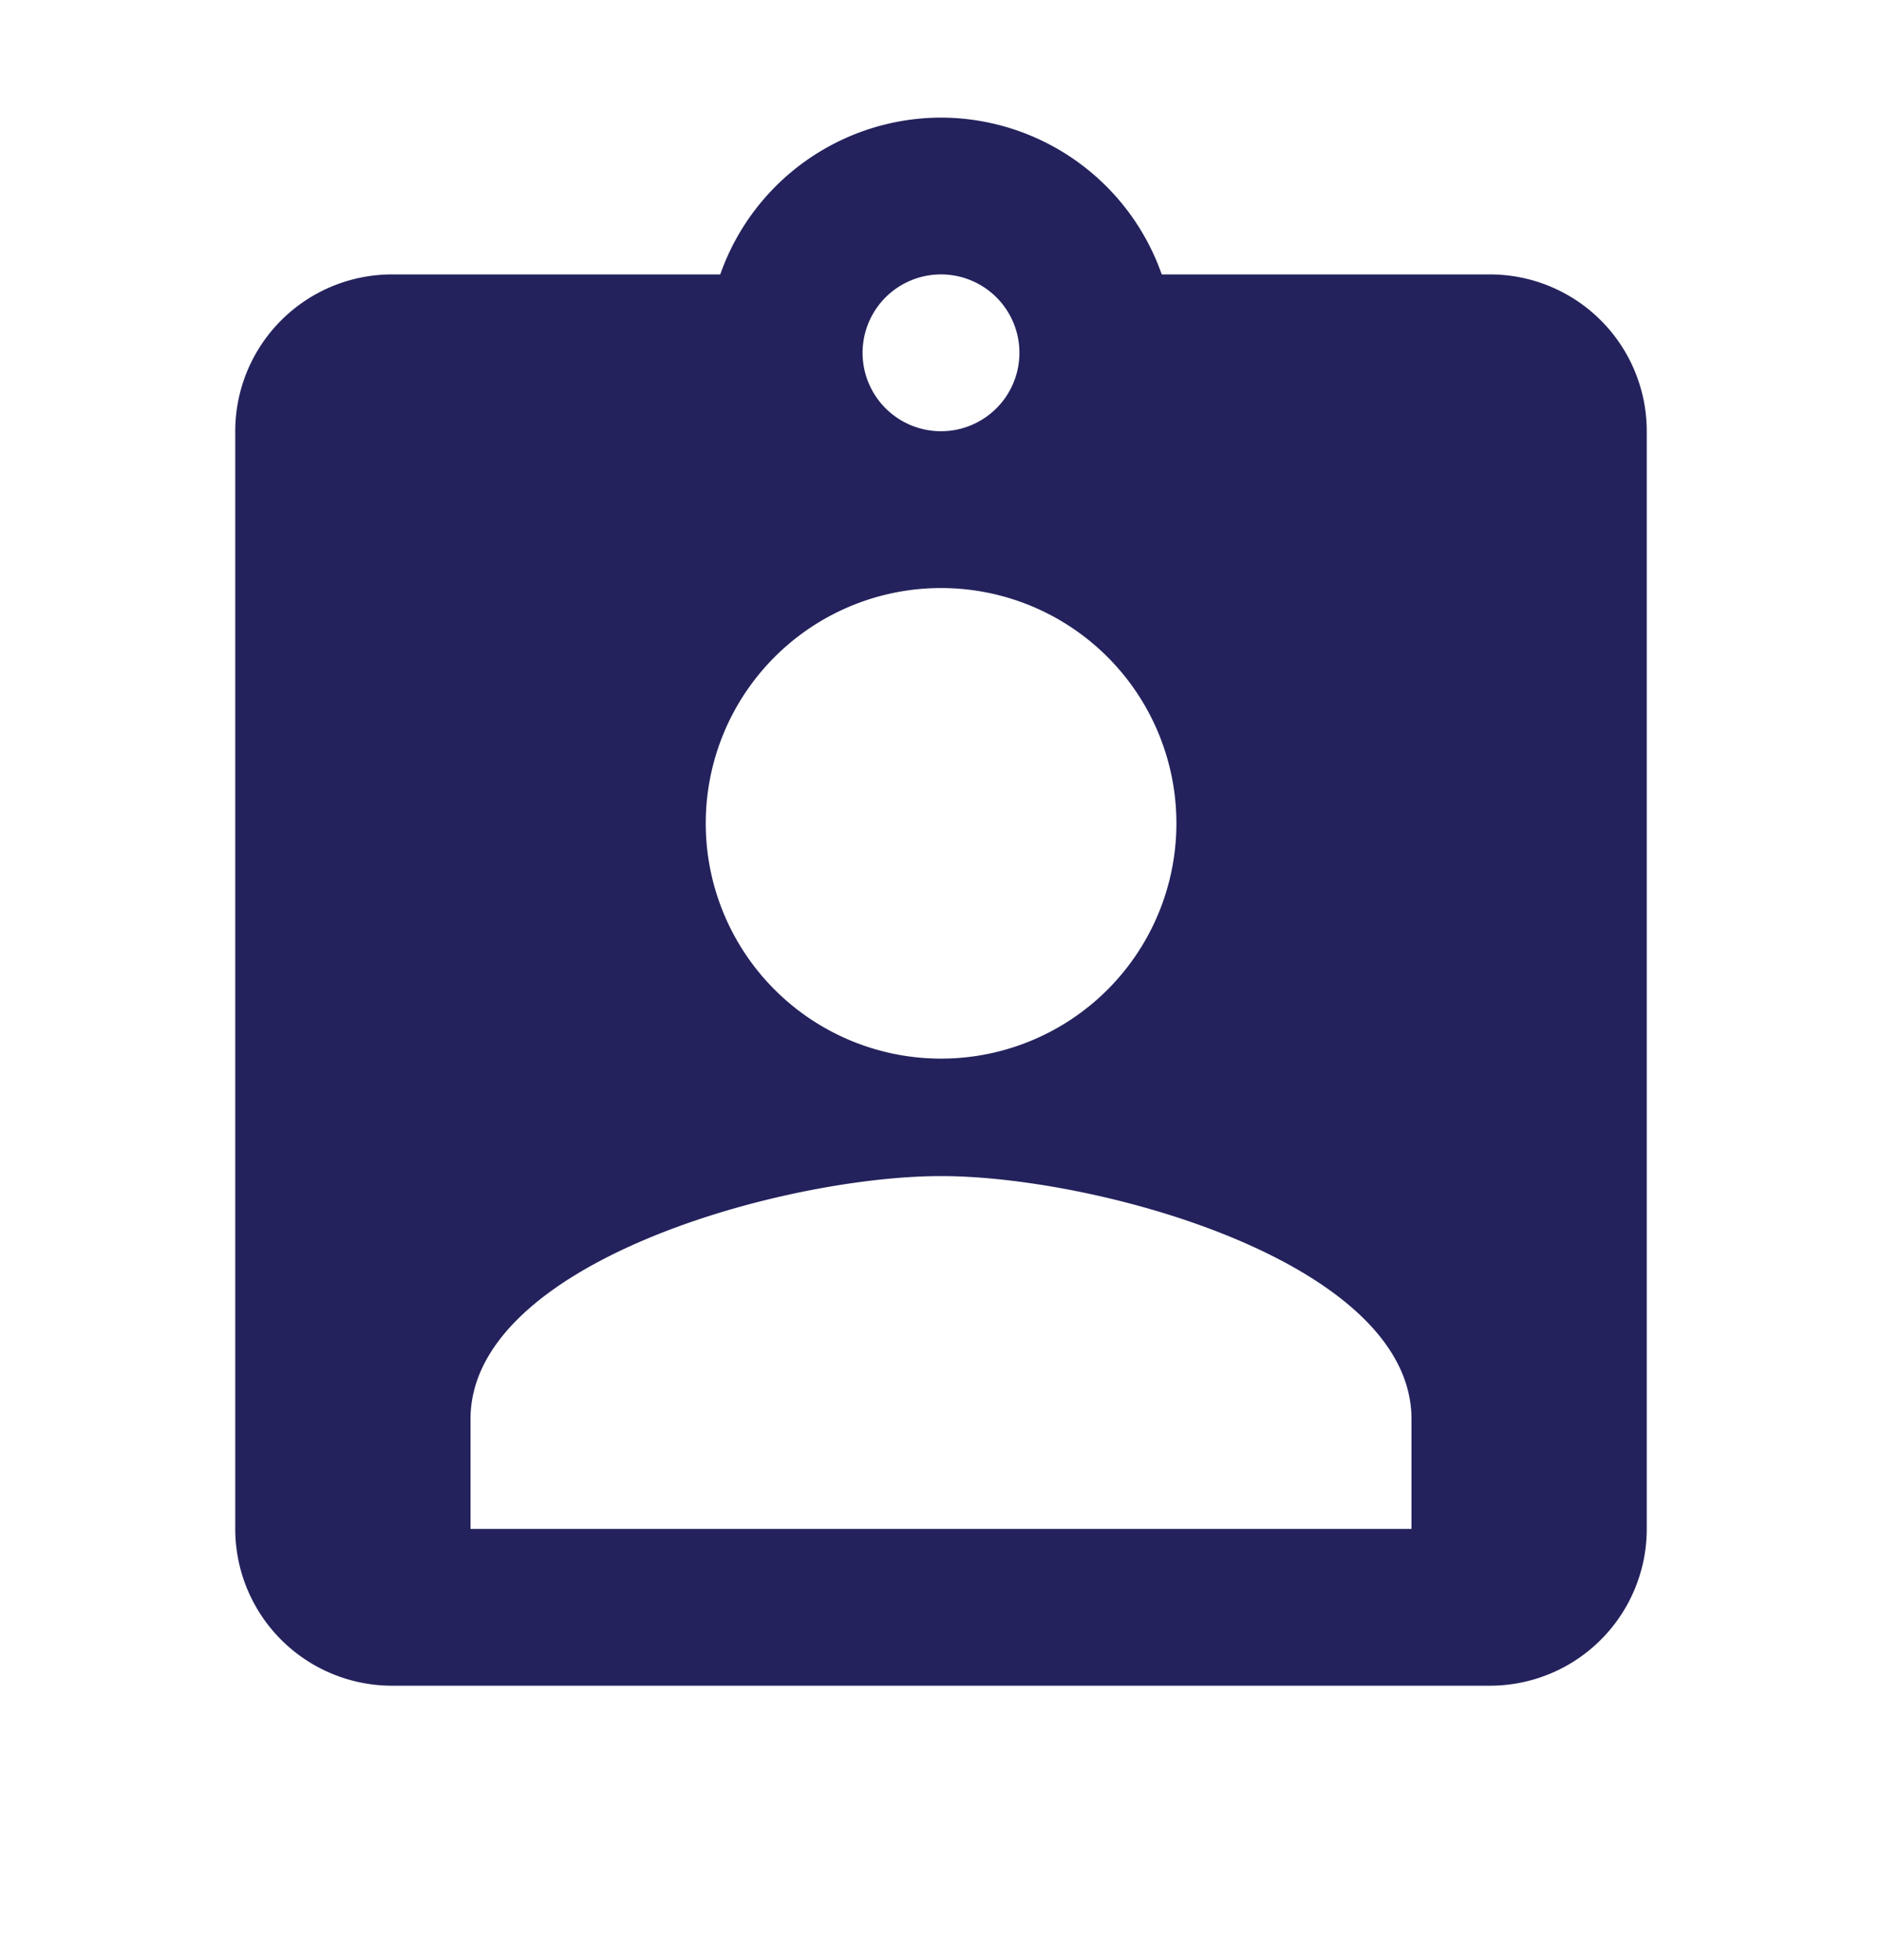 <svg width="24" height="25" fill="none" xmlns="http://www.w3.org/2000/svg"><path d="M19 3.5h-4.185A2.99 2.99 0 0 0 12 1.5a2.99 2.99 0 0 0-2.815 2H5a2 2 0 0 0-2 2v14a2 2 0 0 0 2 2h14a2 2 0 0 0 2-2v-14a2 2 0 0 0-2-2Zm-7 0a1 1 0 1 1 0 2 1 1 0 0 1 0-2Zm0 4a3 3 0 1 1 .002 6.002A3 3 0 0 1 12 7.5Zm6 12H6v-1.4c0-2 4-3.1 6-3.1s6 1.1 6 3.1v1.4Z" fill="#23225C"/></svg>